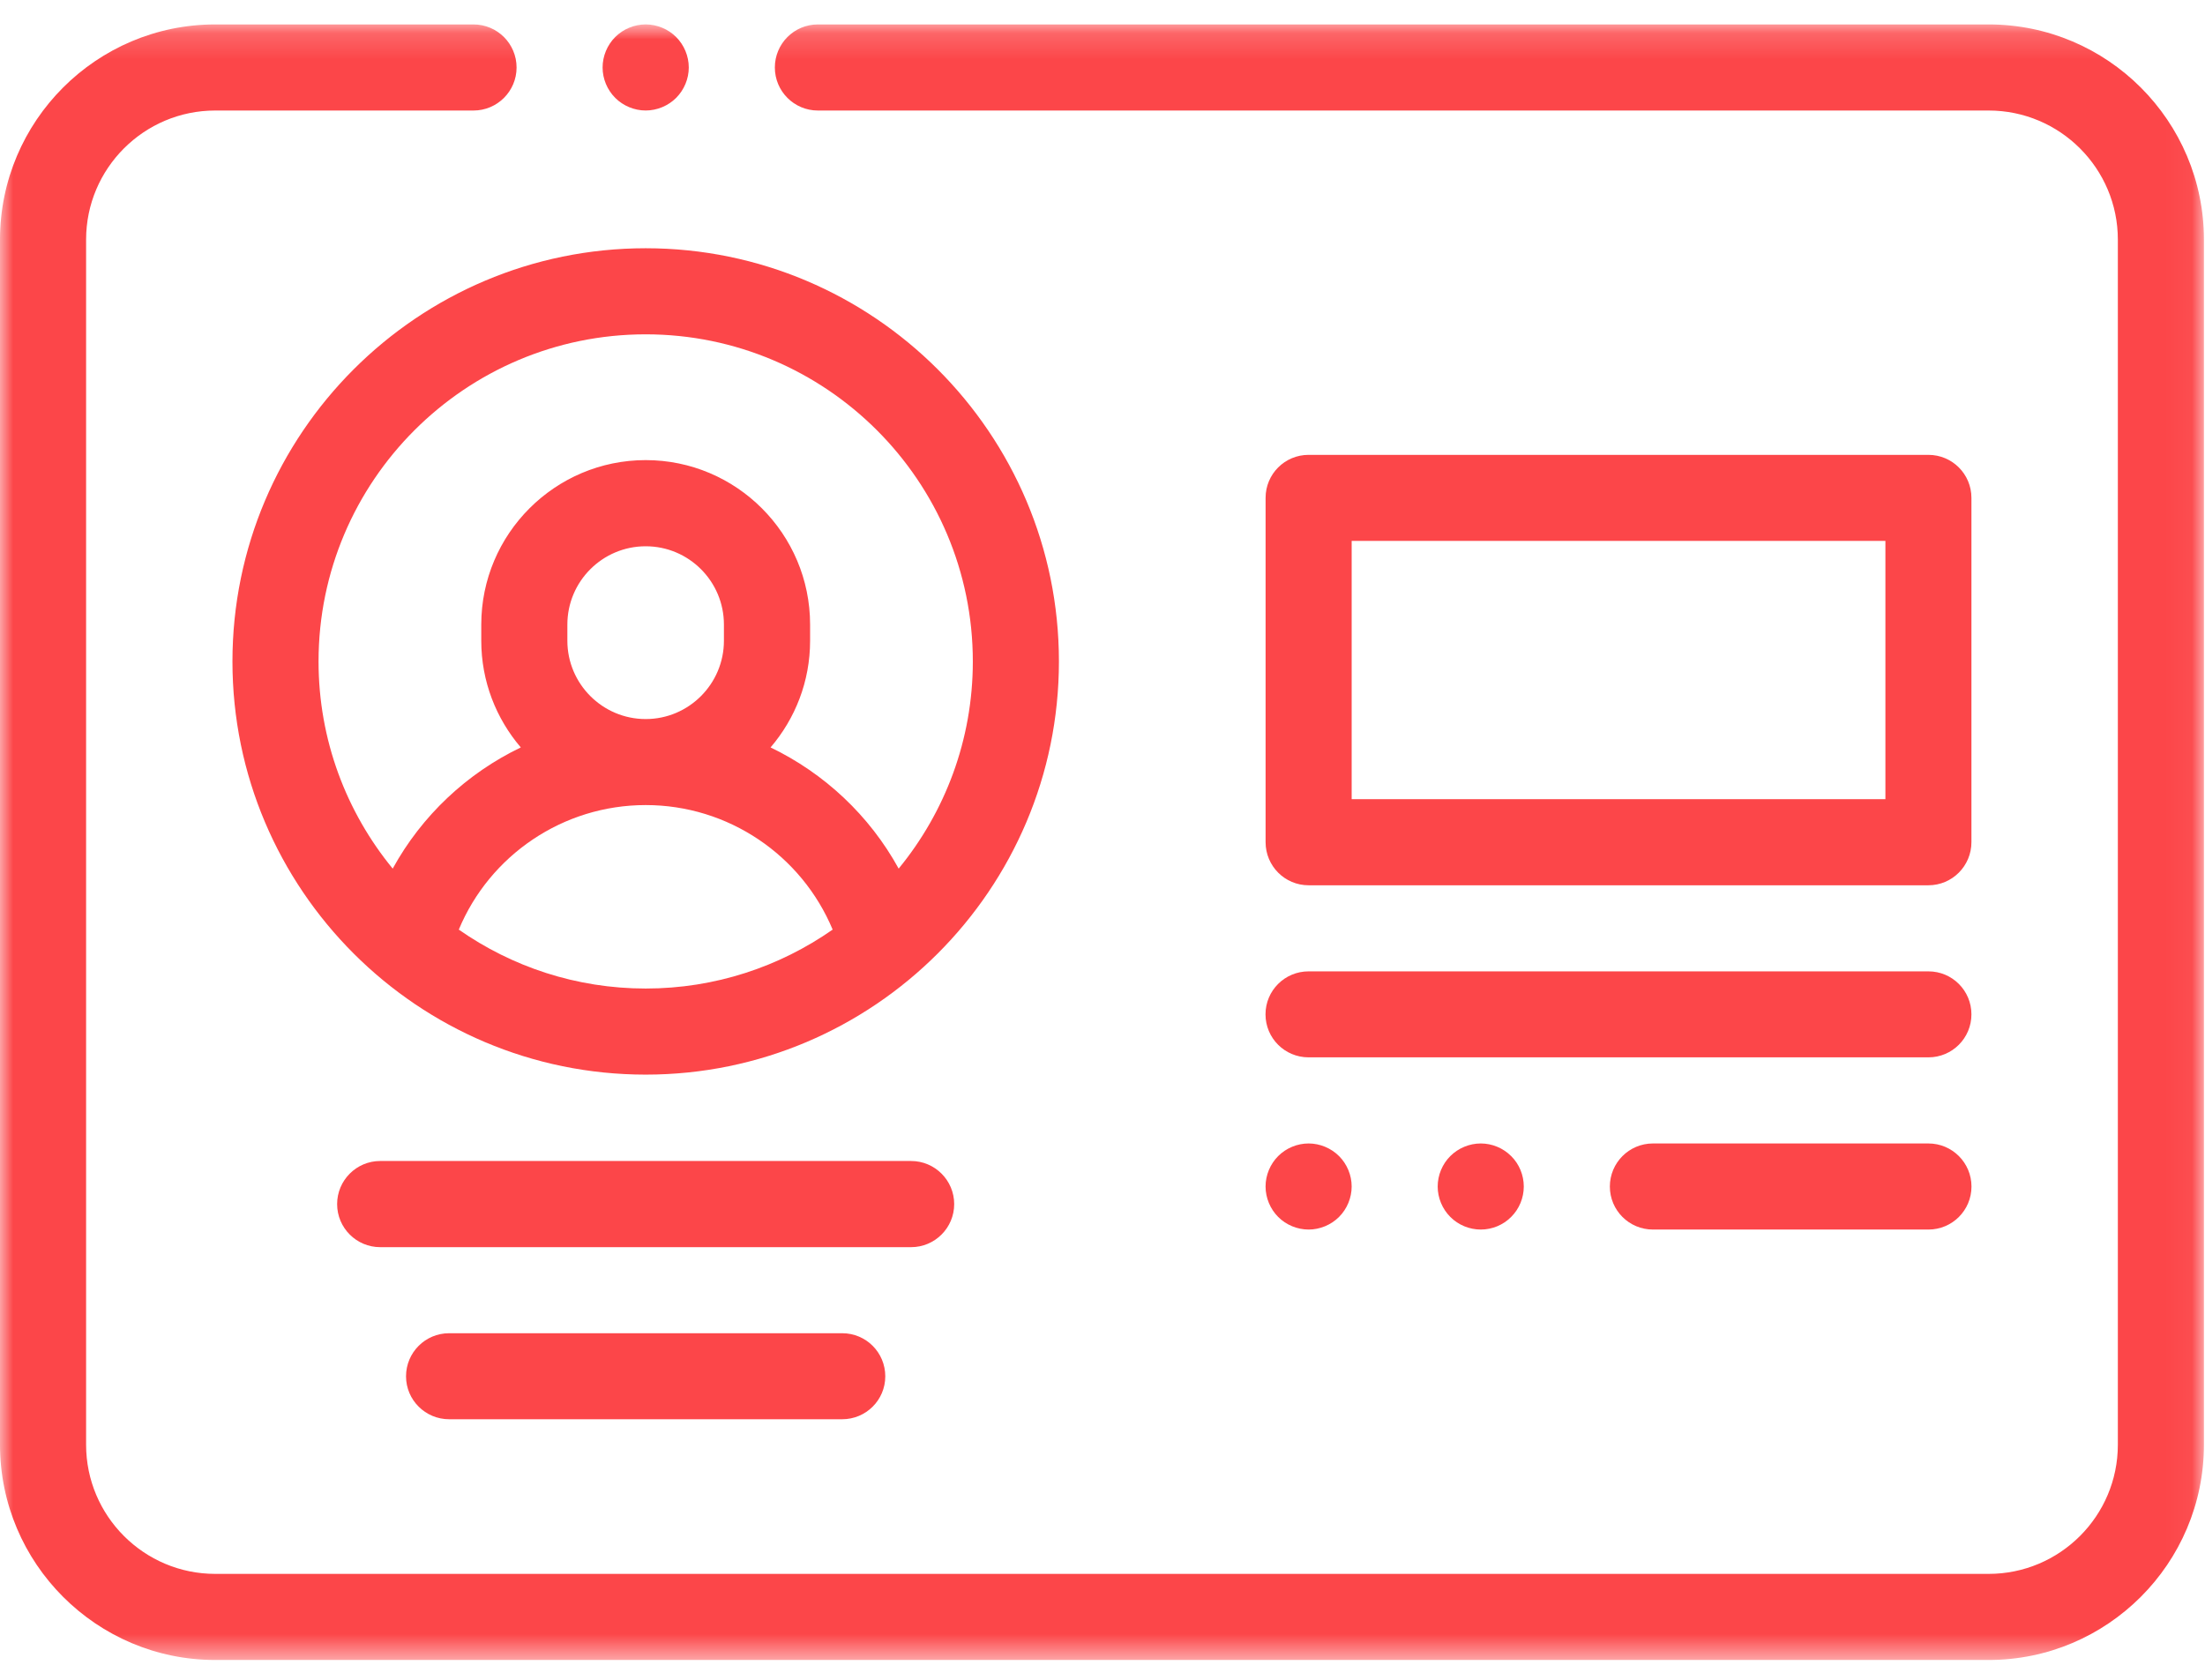 <?xml version="1.0" encoding="UTF-8"?>
<svg width="84px" height="64px" viewBox="0 0 84 64" version="1.1" xmlns="http://www.w3.org/2000/svg" xmlns:xlink="http://www.w3.org/1999/xlink">
    <!-- Generator: Sketch 61.2 (89653) - https://sketch.com -->
    <title>Group 15</title>
    <desc>Created with Sketch.</desc>
    <defs>
        <polygon id="path-1" points="0 2.17 83.959 2.17 83.959 64.483 0 64.483"></polygon>
        <polygon id="path-3" points="0 65.244 83.959 65.244 83.959 2.93 0 2.93"></polygon>
    </defs>
    <g id="Page-1" stroke="none" stroke-width="1" fill="none" fill-rule="evenodd">
        <g id="NavigationNew_uudai" transform="translate(-687, -222)">
            <g id="Group-6" transform="translate(586, 220)">
                <g id="Group-15" transform="translate(101, 0)">
                    <g id="Group-3" transform="translate(0, 0.761)">
                        <mask id="mask-2" fill="white">
                            <use xlink:href="#path-1"></use>
                        </mask>
                        <g id="Clip-2"></g>
                        <path d="M75.758,2.17 L31.157,2.17 C30.251,2.17 29.518,2.903 29.518,3.811 C29.518,4.714 30.251,5.45 31.157,5.45 L75.758,5.45 C78.473,5.45 80.68,7.657 80.68,10.368 L80.68,56.283 C80.68,58.997 78.473,61.204 75.758,61.204 L8.198,61.204 C5.487,61.204 3.28,58.997 3.28,56.283 L3.28,10.368 C3.28,7.657 5.487,5.45 8.198,5.45 L18.038,5.45 C18.943,5.45 19.679,4.714 19.679,3.811 C19.679,2.903 18.943,2.17 18.038,2.17 L8.198,2.17 C3.678,2.17 0,5.848 0,10.368 L0,56.283 C0,60.805 3.678,64.484 8.198,64.484 L75.758,64.484 C80.281,64.484 83.959,60.805 83.959,56.283 L83.959,10.368 C83.959,5.848 80.281,2.17 75.758,2.17" id="Fill-1" fill="#FC4649" mask="url(#mask-2)"></path>
                    </g>
                    <path d="M34.235,35.094 C33.124,33.071 31.406,31.465 29.355,30.477 C30.293,29.381 30.861,27.963 30.861,26.412 L30.861,25.797 C30.861,22.341 28.053,19.53 24.598,19.53 C21.145,19.53 18.334,22.341 18.334,25.797 L18.334,26.412 C18.334,27.963 18.903,29.381 19.84,30.477 C17.789,31.462 16.071,33.071 14.96,35.094 C13.196,32.942 12.135,30.193 12.135,27.201 C12.135,20.327 17.727,14.738 24.598,14.738 C31.471,14.738 37.06,20.327 37.06,27.201 C37.06,30.193 35.999,32.942 34.235,35.094 M21.614,26.412 L21.614,25.797 C21.614,24.149 22.953,22.813 24.598,22.813 C26.242,22.813 27.578,24.149 27.578,25.797 L27.578,26.412 C27.578,28.056 26.242,29.396 24.598,29.396 C22.953,29.396 21.614,28.056 21.614,26.412 M17.478,37.418 C18.659,34.581 21.45,32.673 24.598,32.673 C27.745,32.673 30.536,34.581 31.72,37.418 C29.698,38.831 27.244,39.663 24.598,39.663 C21.951,39.663 19.498,38.831 17.478,37.418 M24.598,11.458 C15.916,11.458 8.855,18.519 8.855,27.201 C8.855,35.882 15.916,42.943 24.598,42.943 C33.279,42.943 40.34,35.882 40.34,27.201 C40.34,18.519 33.279,11.458 24.598,11.458" id="Fill-4" fill="#FC4649"></path>
                    <mask id="mask-4" fill="white">
                        <use xlink:href="#path-3"></use>
                    </mask>
                    <g id="Clip-7"></g>
                    <path d="M51.492,32.449 L71.825,32.449 L71.825,22.609 L51.492,22.609 L51.492,32.449 Z M49.851,35.729 L73.463,35.729 C74.369,35.729 75.102,34.993 75.102,34.087 L75.102,20.968 C75.102,20.062 74.369,19.33 73.463,19.33 L49.851,19.33 C48.945,19.33 48.213,20.062 48.213,20.968 L48.213,34.087 C48.213,34.993 48.945,35.729 49.851,35.729 L49.851,35.729 Z" id="Fill-6" fill="#FC4649" mask="url(#mask-4)"></path>
                    <path d="M49.852,42.285 L73.464,42.285 C74.37,42.285 75.102,41.553 75.102,40.647 C75.102,39.741 74.37,39.009 73.464,39.009 L49.852,39.009 C48.943,39.009 48.21,39.741 48.21,40.647 C48.21,41.553 48.943,42.285 49.852,42.285" id="Fill-8" fill="#FC4649" mask="url(#mask-4)"></path>
                    <path d="M48.692,48.365 C48.997,48.67 49.419,48.846 49.853,48.846 C50.281,48.846 50.706,48.67 51.011,48.365 C51.316,48.06 51.492,47.638 51.492,47.205 C51.492,46.774 51.316,46.352 51.011,46.047 C50.706,45.742 50.281,45.566 49.853,45.566 C49.419,45.566 48.997,45.742 48.692,46.047 C48.388,46.352 48.212,46.774 48.212,47.205 C48.212,47.638 48.388,48.06 48.692,48.365" id="Fill-9" fill="#FC4649" mask="url(#mask-4)"></path>
                    <path d="M55.25,46.047 C54.945,46.351 54.769,46.773 54.769,47.207 C54.769,47.638 54.945,48.06 55.25,48.365 C55.555,48.673 55.98,48.846 56.411,48.846 C56.842,48.846 57.264,48.673 57.568,48.365 C57.876,48.06 58.049,47.638 58.049,47.207 C58.049,46.773 57.876,46.351 57.568,46.047 C57.264,45.742 56.842,45.566 56.411,45.566 C55.98,45.566 55.555,45.742 55.25,46.047" id="Fill-10" fill="#FC4649" mask="url(#mask-4)"></path>
                    <path d="M73.463,45.566 L62.97,45.566 C62.061,45.566 61.328,46.302 61.328,47.207 C61.328,48.113 62.061,48.846 62.97,48.846 L73.463,48.846 C74.371,48.846 75.104,48.113 75.104,47.207 C75.104,46.302 74.371,45.566 73.463,45.566" id="Fill-11" fill="#FC4649" mask="url(#mask-4)"></path>
                    <path d="M36.35,47.876 C36.35,46.97 35.614,46.234 34.708,46.234 L14.484,46.234 C13.579,46.234 12.843,46.97 12.843,47.876 C12.843,48.782 13.579,49.517 14.484,49.517 L34.708,49.517 C35.614,49.517 36.35,48.782 36.35,47.876" id="Fill-12" fill="#FC4649" mask="url(#mask-4)"></path>
                    <path d="M17.109,52.796 C16.204,52.796 15.468,53.529 15.468,54.438 C15.468,55.34 16.204,56.073 17.109,56.073 L32.084,56.073 C32.993,56.073 33.725,55.34 33.725,54.438 C33.725,53.529 32.993,52.796 32.084,52.796 L17.109,52.796 Z" id="Fill-13" fill="#FC4649" mask="url(#mask-4)"></path>
                    <path d="M24.597,6.21 C25.028,6.21 25.453,6.034 25.758,5.729 C26.063,5.424 26.239,5.002 26.239,4.572 C26.239,4.138 26.063,3.716 25.758,3.411 C25.453,3.106 25.028,2.93 24.597,2.93 C24.166,2.93 23.741,3.106 23.437,3.411 C23.132,3.716 22.956,4.138 22.956,4.572 C22.956,5.002 23.132,5.424 23.437,5.729 C23.741,6.034 24.166,6.21 24.597,6.21" id="Fill-14" fill="#FC4649" mask="url(#mask-4)"></path>
                </g>
            </g>
        </g>
    </g>
</svg>